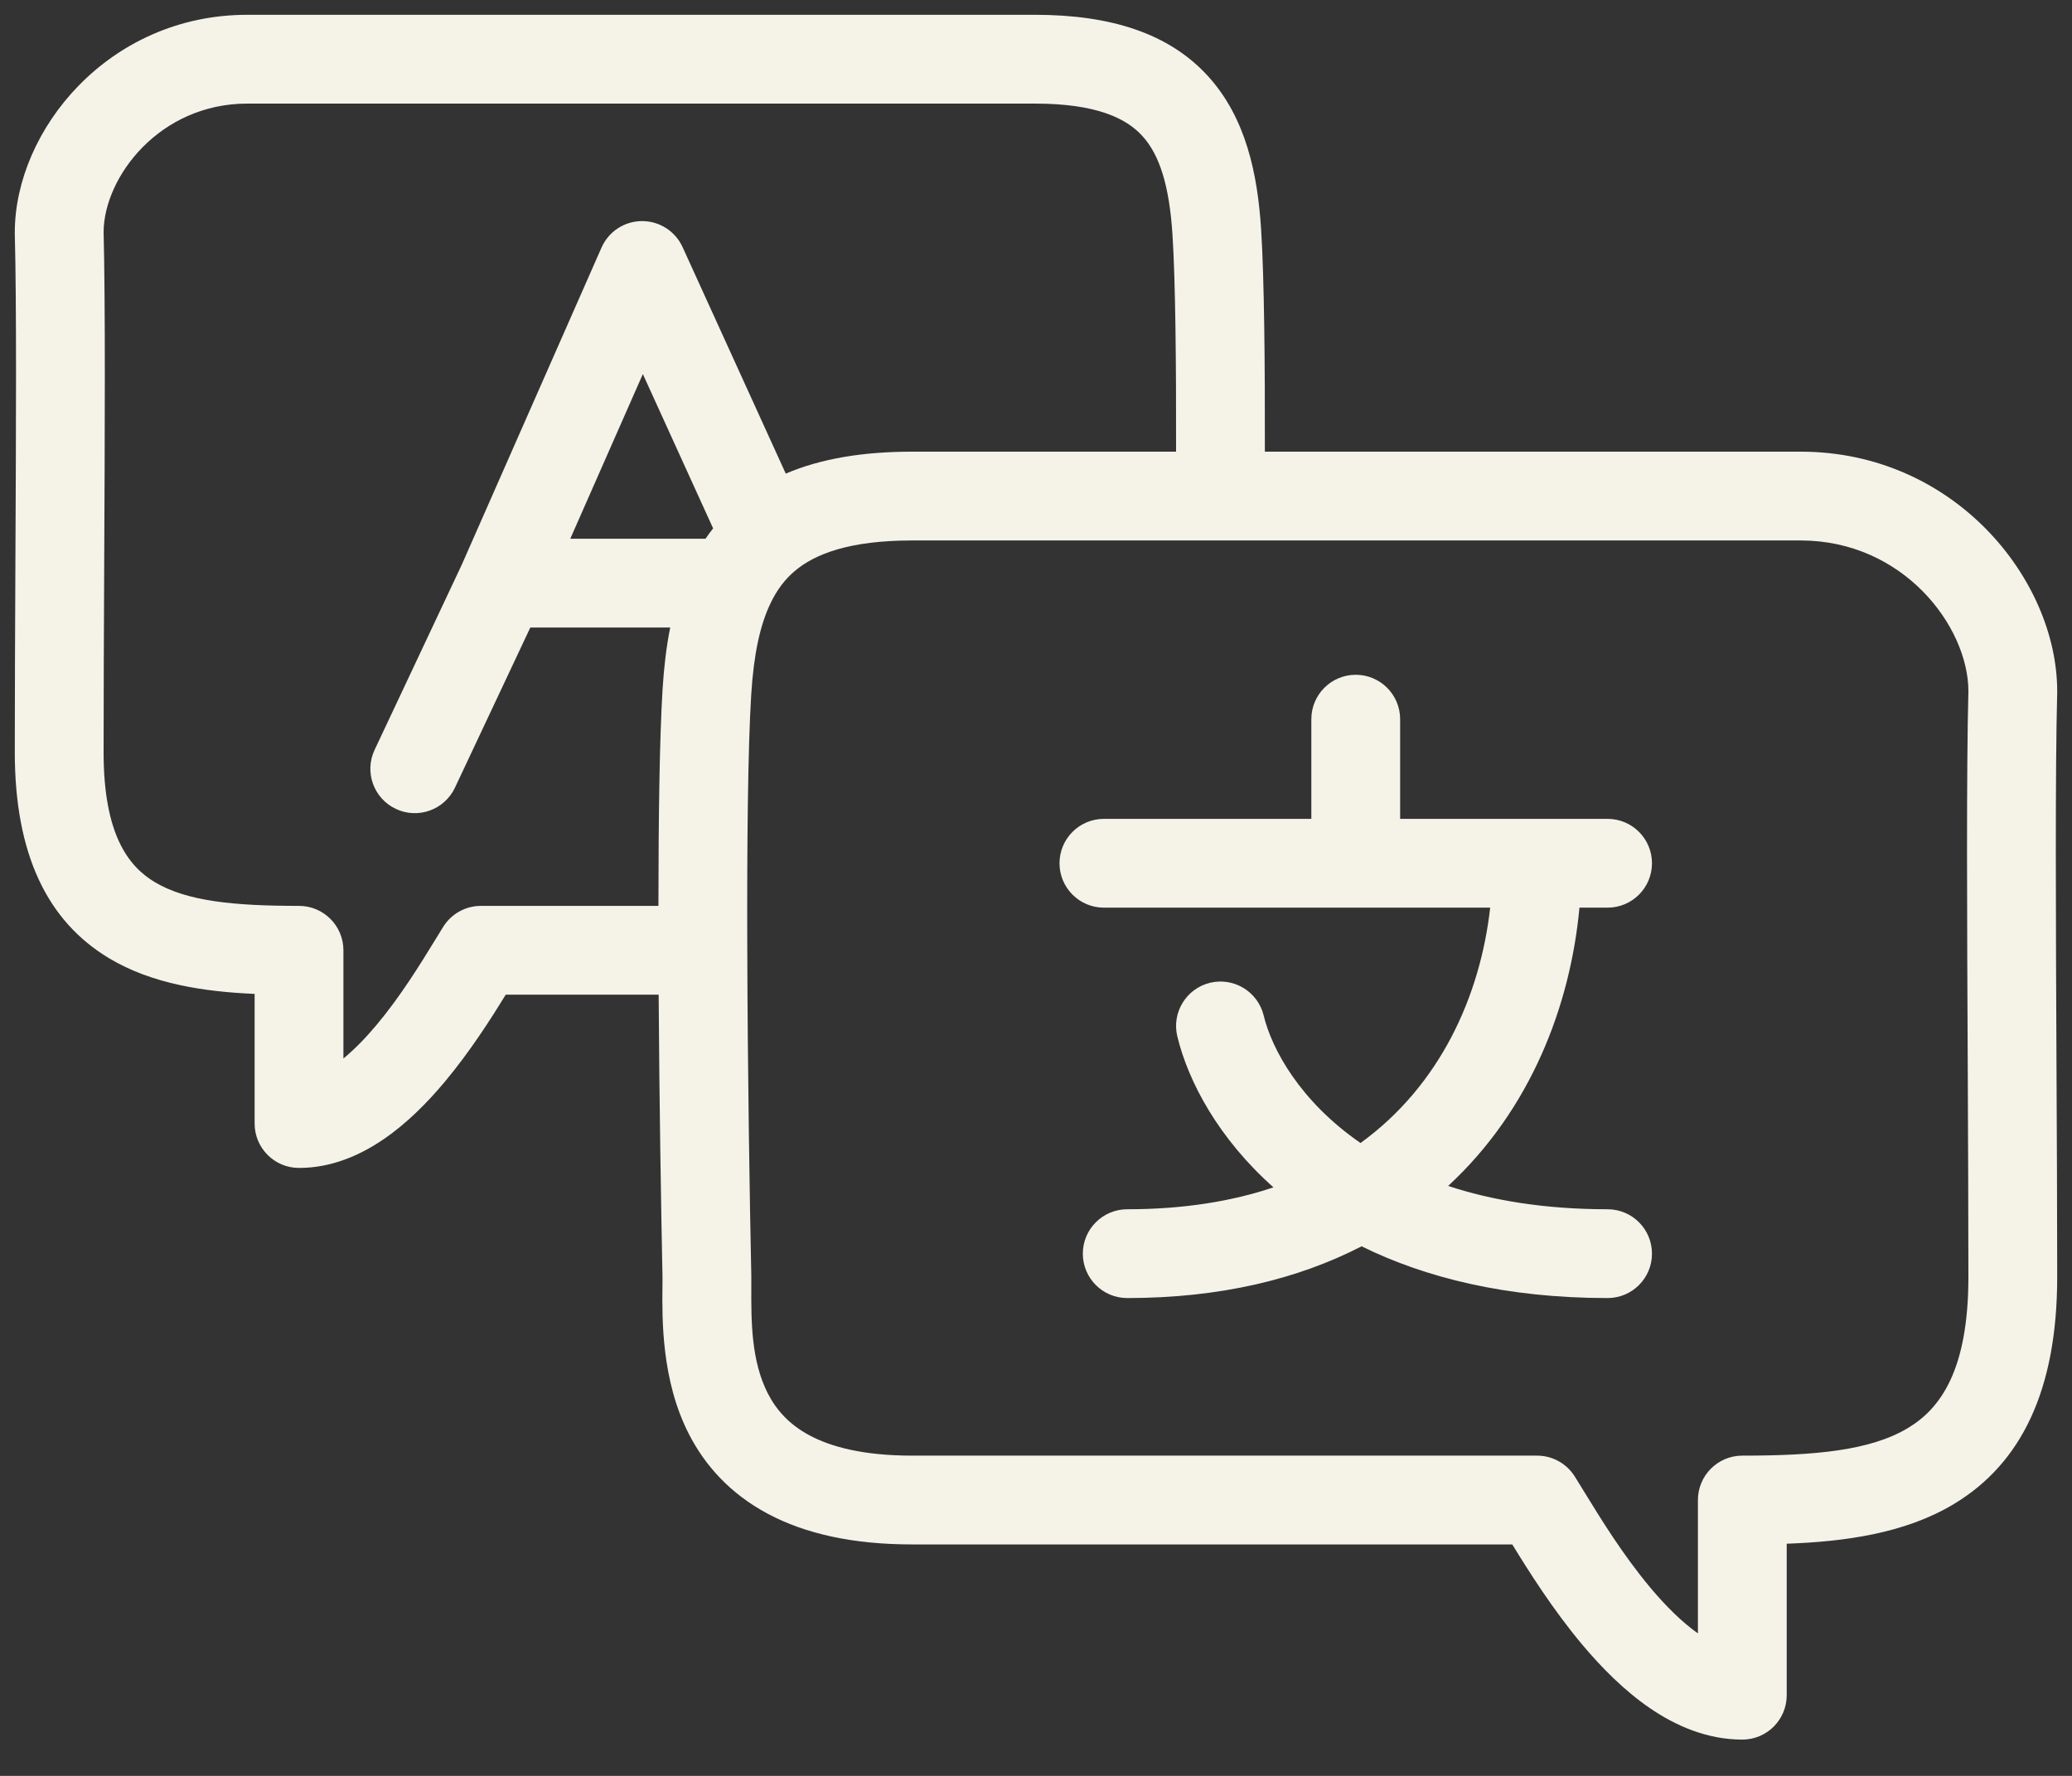<svg width="35" height="30" viewBox="0 0 35 30" fill="none" xmlns="http://www.w3.org/2000/svg">
<rect x="0" y="0" width="35" height="30" fill="#333333" stroke="none"/>
<path fill-rule="evenodd" clip-rule="evenodd" d="M1.75 3.918C1.781 5.112 1.771 7.36 1.76 9.576C1.755 10.672 1.75 11.76 1.75 12.708C1.75 14.093 2.165 14.631 2.613 14.901C3.158 15.228 3.966 15.303 5.051 15.303C5.465 15.303 5.801 15.639 5.801 16.053V17.881C5.986 17.729 6.175 17.536 6.361 17.314C6.769 16.827 7.101 16.285 7.347 15.884C7.397 15.801 7.444 15.724 7.488 15.655C7.625 15.436 7.865 15.303 8.124 15.303H11.122C11.123 13.819 11.141 12.456 11.193 11.631C11.215 11.281 11.254 10.934 11.321 10.601H8.958L7.685 13.306C7.508 13.681 7.061 13.842 6.687 13.665C6.312 13.489 6.151 13.042 6.328 12.667L7.8 9.54L10.161 4.182C10.28 3.912 10.547 3.736 10.843 3.735C11.138 3.733 11.407 3.905 11.53 4.174L13.273 8.001C13.867 7.747 14.579 7.63 15.408 7.63L19.866 7.63C19.869 6.129 19.855 4.747 19.806 3.974C19.753 3.131 19.585 2.614 19.298 2.299C19.034 2.007 18.539 1.75 17.482 1.75H4.178C2.691 1.75 1.756 2.994 1.75 3.918ZM21.366 7.63C21.369 6.126 21.355 4.703 21.303 3.88C21.244 2.939 21.046 1.993 20.409 1.29C19.75 0.564 18.764 0.25 17.482 0.25H4.178C1.828 0.25 0.25 2.204 0.25 3.927L0.25 3.947C0.281 5.115 0.271 7.322 0.26 9.527C0.255 10.632 0.25 11.736 0.25 12.708C0.25 14.424 0.795 15.558 1.84 16.186C2.568 16.624 3.455 16.753 4.301 16.79V18.98C4.301 19.394 4.636 19.73 5.051 19.73C5.599 19.73 6.083 19.516 6.477 19.247C6.872 18.978 7.219 18.626 7.511 18.277C7.938 17.768 8.298 17.202 8.543 16.803H11.126C11.137 18.608 11.167 20.419 11.191 21.579C11.191 21.623 11.191 21.673 11.19 21.727C11.184 22.286 11.173 23.32 11.636 24.224C11.905 24.75 12.329 25.231 12.971 25.573C13.604 25.91 14.407 26.09 15.408 26.09H25.545C25.821 26.54 26.235 27.197 26.729 27.785C27.056 28.174 27.441 28.563 27.876 28.86C28.311 29.156 28.838 29.387 29.431 29.387C29.845 29.387 30.181 29.052 30.181 28.637V26.078C31.156 26.043 32.175 25.906 33.002 25.409C34.143 24.724 34.75 23.484 34.75 21.571C34.75 20.477 34.744 19.234 34.738 17.991C34.727 15.505 34.715 13.015 34.75 11.698L34.75 11.678C34.75 9.786 33.01 7.63 30.416 7.63L21.366 7.63ZM12.046 8.926L10.859 6.319L9.633 9.101H11.917C11.958 9.041 12.001 8.983 12.046 8.926ZM15.408 9.13C14.347 9.13 13.764 9.359 13.424 9.647C13.259 9.787 13.127 9.961 13.021 10.18C12.837 10.556 12.732 11.061 12.69 11.725C12.633 12.631 12.617 14.279 12.623 16.051C12.629 18.081 12.663 20.242 12.691 21.555L12.691 21.571C12.691 21.621 12.691 21.672 12.691 21.722C12.689 22.321 12.687 22.985 12.971 23.541C13.112 23.815 13.326 24.062 13.677 24.249C14.037 24.441 14.581 24.59 15.408 24.59H25.964C26.223 24.59 26.463 24.723 26.6 24.941C26.648 25.018 26.701 25.104 26.758 25.197C27.035 25.649 27.413 26.266 27.878 26.821C28.142 27.136 28.413 27.403 28.681 27.593V25.34C28.681 24.926 29.017 24.59 29.431 24.59C30.651 24.59 31.59 24.507 32.23 24.123C32.774 23.796 33.25 23.152 33.25 21.571C33.25 20.501 33.244 19.275 33.239 18.039C33.227 15.543 33.215 13.012 33.25 11.669C33.244 10.579 32.149 9.13 30.416 9.13H15.408ZM22.901 11.399C23.315 11.399 23.651 11.735 23.651 12.149V13.833H27.155C27.57 13.833 27.905 14.169 27.905 14.583C27.905 14.997 27.57 15.333 27.155 15.333H26.68C26.527 16.978 25.863 18.739 24.462 20.034C25.193 20.275 26.082 20.428 27.155 20.428C27.57 20.428 27.905 20.764 27.905 21.178C27.905 21.593 27.57 21.928 27.155 21.928C25.45 21.928 24.079 21.586 23 21.054C21.924 21.609 20.609 21.928 19.041 21.928C18.627 21.928 18.291 21.593 18.291 21.178C18.291 20.764 18.627 20.428 19.041 20.428C20.001 20.428 20.818 20.291 21.511 20.058C20.588 19.236 20.075 18.283 19.887 17.507C19.79 17.105 20.038 16.7 20.44 16.602C20.843 16.505 21.248 16.753 21.346 17.155C21.482 17.721 21.959 18.603 22.982 19.309C24.329 18.332 25.005 16.822 25.172 15.333H18.647C18.233 15.333 17.897 14.997 17.897 14.583C17.897 14.169 18.233 13.833 18.647 13.833H22.151V12.149C22.151 11.735 22.487 11.399 22.901 11.399Z" fill="#F5F2E8"/>
</svg>

